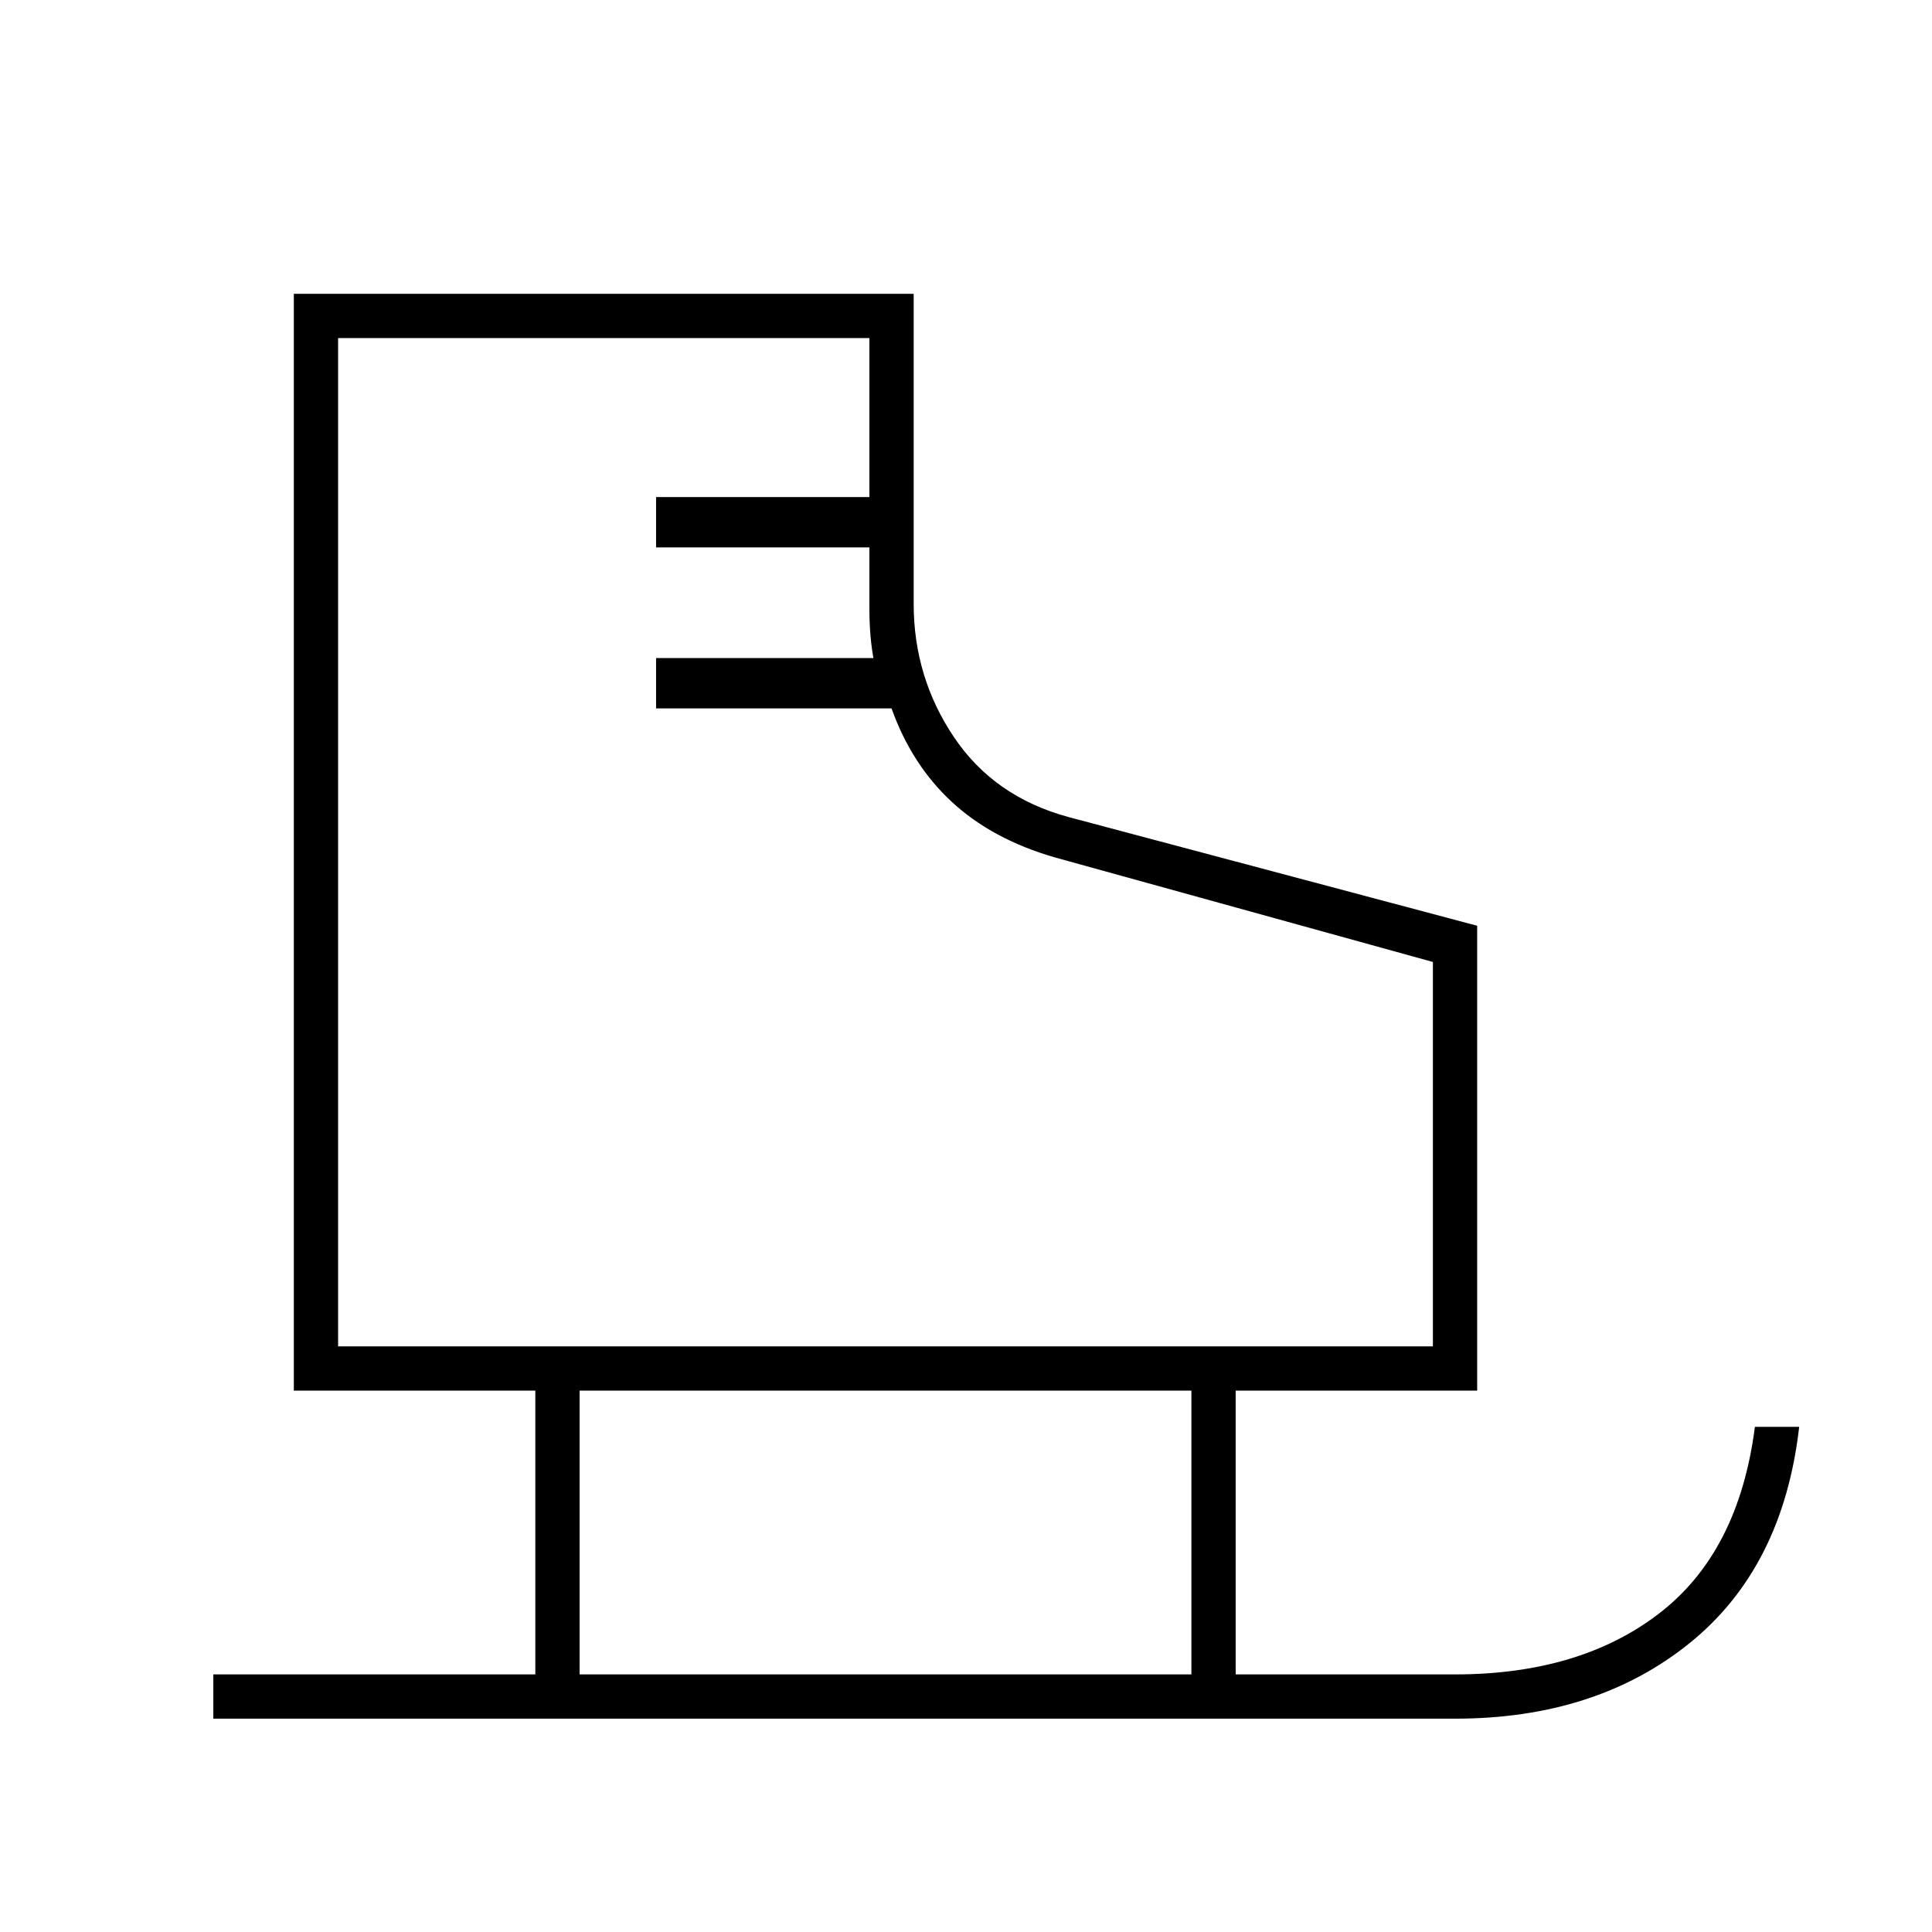 <svg xmlns="http://www.w3.org/2000/svg" height="48" viewBox="0 -960 960 960" width="48"><path d="M106-106v-22h160v-141H146v-545h308v154q0 36.51 20 66.25Q494-564 531-554l203 54v231H614v141h109q62.17 0 101.58-30.42Q864-188.83 872-251h22q-8 70-54.5 107.5T723-106H106Zm62-185h544v-191l-188-52q-31-9-51-27.5T443-608H326v-25h108q-2-11-2-24.5V-688H326v-25h106v-79H168v501Zm120 163h304v-141H288v141ZM168-291Z"/></svg>
